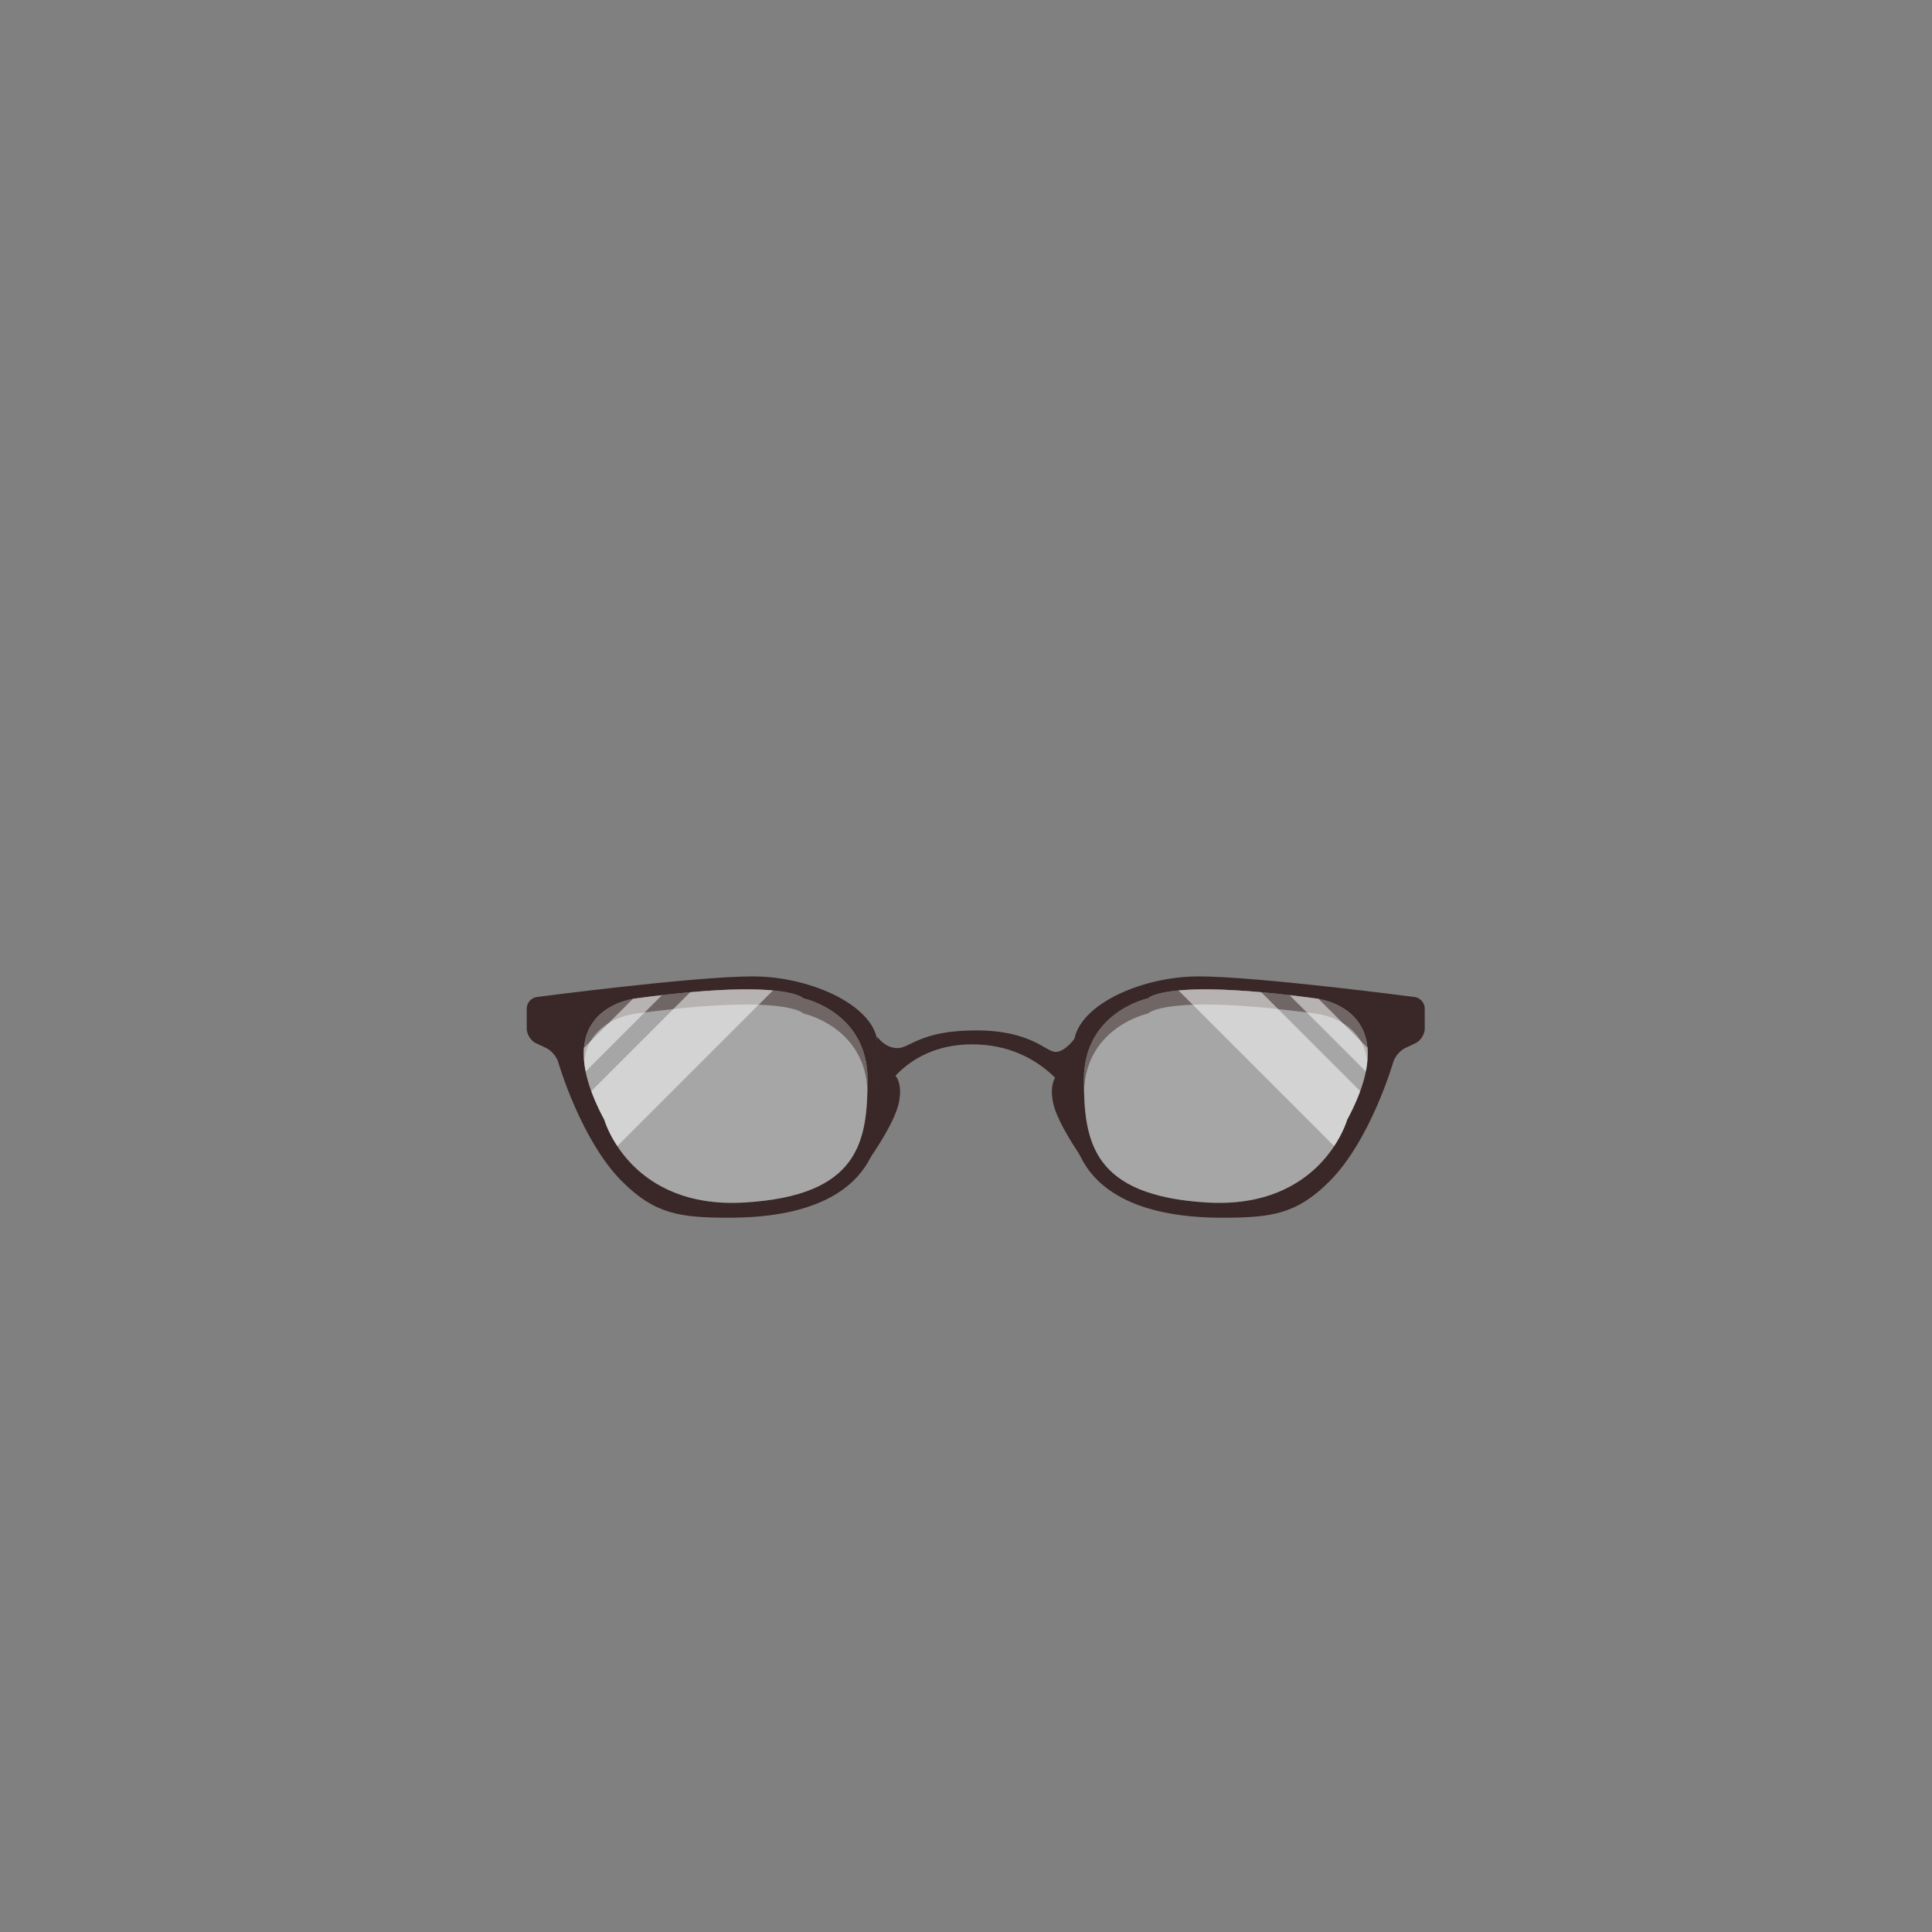 <?xml version="1.0" encoding="utf-8"?>
<!-- Generator: Adobe Illustrator 15.0.0, SVG Export Plug-In . SVG Version: 6.00 Build 0)  -->
<!DOCTYPE svg PUBLIC "-//W3C//DTD SVG 1.1//EN" "http://www.w3.org/Graphics/SVG/1.1/DTD/svg11.dtd">
<svg version="1.1" id="Layer_1" xmlns="http://www.w3.org/2000/svg" xmlns:xlink="http://www.w3.org/1999/xlink" x="0px" y="0px"
	 width="500px" height="500px" viewBox="0 0 500 500" enable-background="new 0 0 500 500" xml:space="preserve">
<rect x="0" y="0" width="500" height="500" fill="#808080" stroke="none"/>
<g>
	<g>
		<path fill="#3A2727" d="M227.493,288.479c-0.192-1.428-0.348-3.776-0.348-5.217c0,0,0-7.86,0-12.663
			c0-10.045-17.032-17.905-32.316-17.905c-15.282,0-55.917,5.338-55.917,5.338c-1.428,0.187-2.597,1.521-2.597,2.96v5.24
			c0,1.44,1.066,3.122,2.37,3.735l2.683,1.262c1.303,0.614,2.697,2.248,3.096,3.634c0,0,5.824,20.189,16.523,30.886
			c8.515,8.517,15.065,9.391,27.728,9.391C231.073,315.14,227.493,288.479,227.493,288.479z M192.646,311.211
			c-29.693,1.745-36.244-21.397-36.244-21.397c-15.721-29.259,8.296-31.441,8.296-31.441c38.864-5.24,43.23,0,43.23,0
			s16.593,3.492,16.593,20.96C224.522,295.49,222.339,309.463,192.646,311.211z"/>
		<path opacity="0.3" fill="#FFFFFF" d="M207.929,258.372c0,0-4.366-5.24-43.23,0c0,0-24.017,2.183-8.296,31.441
			c0,0,6.551,23.143,36.244,21.397c29.693-1.748,31.876-15.721,31.876-31.879C224.522,261.864,207.929,258.372,207.929,258.372z"/>
		<path opacity="0.5" fill="#3A2727" d="M164.698,262.304c38.864-5.241,43.23,0,43.23,0s15.93,3.362,16.565,19.94
			c0.02-0.959,0.028-1.932,0.028-2.912c0-17.468-16.593-20.96-16.593-20.96s-4.366-5.24-43.23,0c0,0-14.963,1.374-13.52,16.355
			C152.448,263.424,164.698,262.304,164.698,262.304z"/>
		<path opacity="0.5" fill="#FFFFFF" d="M164.698,258.372c0,0-0.339,0.033-0.897,0.133l-12.661,12.661
			c-0.159,1.78-0.036,3.817,0.427,6.122l19.748-19.748C169.228,257.784,167.029,258.058,164.698,258.372z"/>
		<path opacity="0.5" fill="#FFFFFF" d="M178.618,256.789l-25.599,25.598c0.824,2.26,1.932,4.726,3.383,7.427
			c0,0,0.863,3.022,3.354,6.798l40.287-40.286C195.664,255.918,188.921,255.864,178.618,256.789z"/>
	</g>
	<g>
		<path fill="#3A2727" d="M316.322,315.14c12.66,0,19.213-0.874,27.727-9.391c10.697-10.696,16.525-30.886,16.525-30.886
			c0.398-1.386,1.791-3.02,3.096-3.634l2.68-1.262c1.305-0.613,2.373-2.295,2.373-3.735v-5.24c0-1.439-1.17-2.773-2.598-2.96
			c0,0-40.633-5.338-55.916-5.338c-15.285,0-32.316,7.86-32.316,17.905c0,4.803,0,12.663,0,12.663c0,1.44-0.154,3.789-0.348,5.217
			C277.545,288.479,273.963,315.14,316.322,315.14z M280.512,279.332c0-17.468,16.598-20.96,16.598-20.96s4.363-5.24,43.23,0
			c0,0,24.016,2.183,8.295,31.441c0,0-6.549,23.143-36.244,21.397C282.699,309.463,280.512,295.49,280.512,279.332z"/>
		<path opacity="0.3" fill="#FFFFFF" d="M297.109,258.372c0,0,4.363-5.24,43.23,0c0,0,24.016,2.183,8.295,31.441
			c0,0-6.549,23.143-36.244,21.397c-29.691-1.748-31.879-15.721-31.879-31.879C280.512,261.864,297.109,258.372,297.109,258.372z"/>
		<path opacity="0.5" fill="#3A2727" d="M340.34,262.304c-38.867-5.241-43.23,0-43.23,0s-15.932,3.362-16.564,19.94
			c-0.021-0.959-0.033-1.932-0.033-2.912c0-17.468,16.598-20.96,16.598-20.96s4.363-5.24,43.23,0c0,0,14.963,1.374,13.518,16.355
			C352.59,263.424,340.34,262.304,340.34,262.304z"/>
		<path opacity="0.5" fill="#FFFFFF" d="M340.34,258.372c0,0,0.338,0.033,0.895,0.133l12.664,12.661
			c0.158,1.78,0.035,3.817-0.428,6.122l-19.746-19.748C335.811,257.784,338.008,258.058,340.34,258.372z"/>
		<path opacity="0.5" fill="#FFFFFF" d="M326.418,256.789l25.598,25.598c-0.822,2.26-1.932,4.726-3.381,7.427
			c0,0-0.861,3.022-3.354,6.798l-40.287-40.286C309.371,255.918,316.117,255.864,326.418,256.789z"/>
	</g>
	<path fill="#3A2727" d="M227.034,268.307c0,0,1.965,2.948,5.24,2.948s5.894-4.585,20.304-4.585s18.012,5.567,20.633,5.567
		c2.619,0,5.24-3.931,5.24-3.931l-0.654,16.703c0,0-7.533-14.737-26.201-14.737c-18.667,0-24.562,15.064-24.562,15.064V268.307z"/>
	<path fill="#3A2727" d="M231.153,277.806c0,0,2.665,1.638,1.48,7.531c-1.183,5.895-8.875,16.376-8.875,16.376l3.847-23.907H231.153
		z"/>
	<path fill="#3A2727" d="M274.012,277.806c0,0-2.664,1.638-1.482,7.531c1.186,5.895,8.877,16.376,8.877,16.376l-3.844-23.907
		H274.012z"/>
</g>
</svg>
